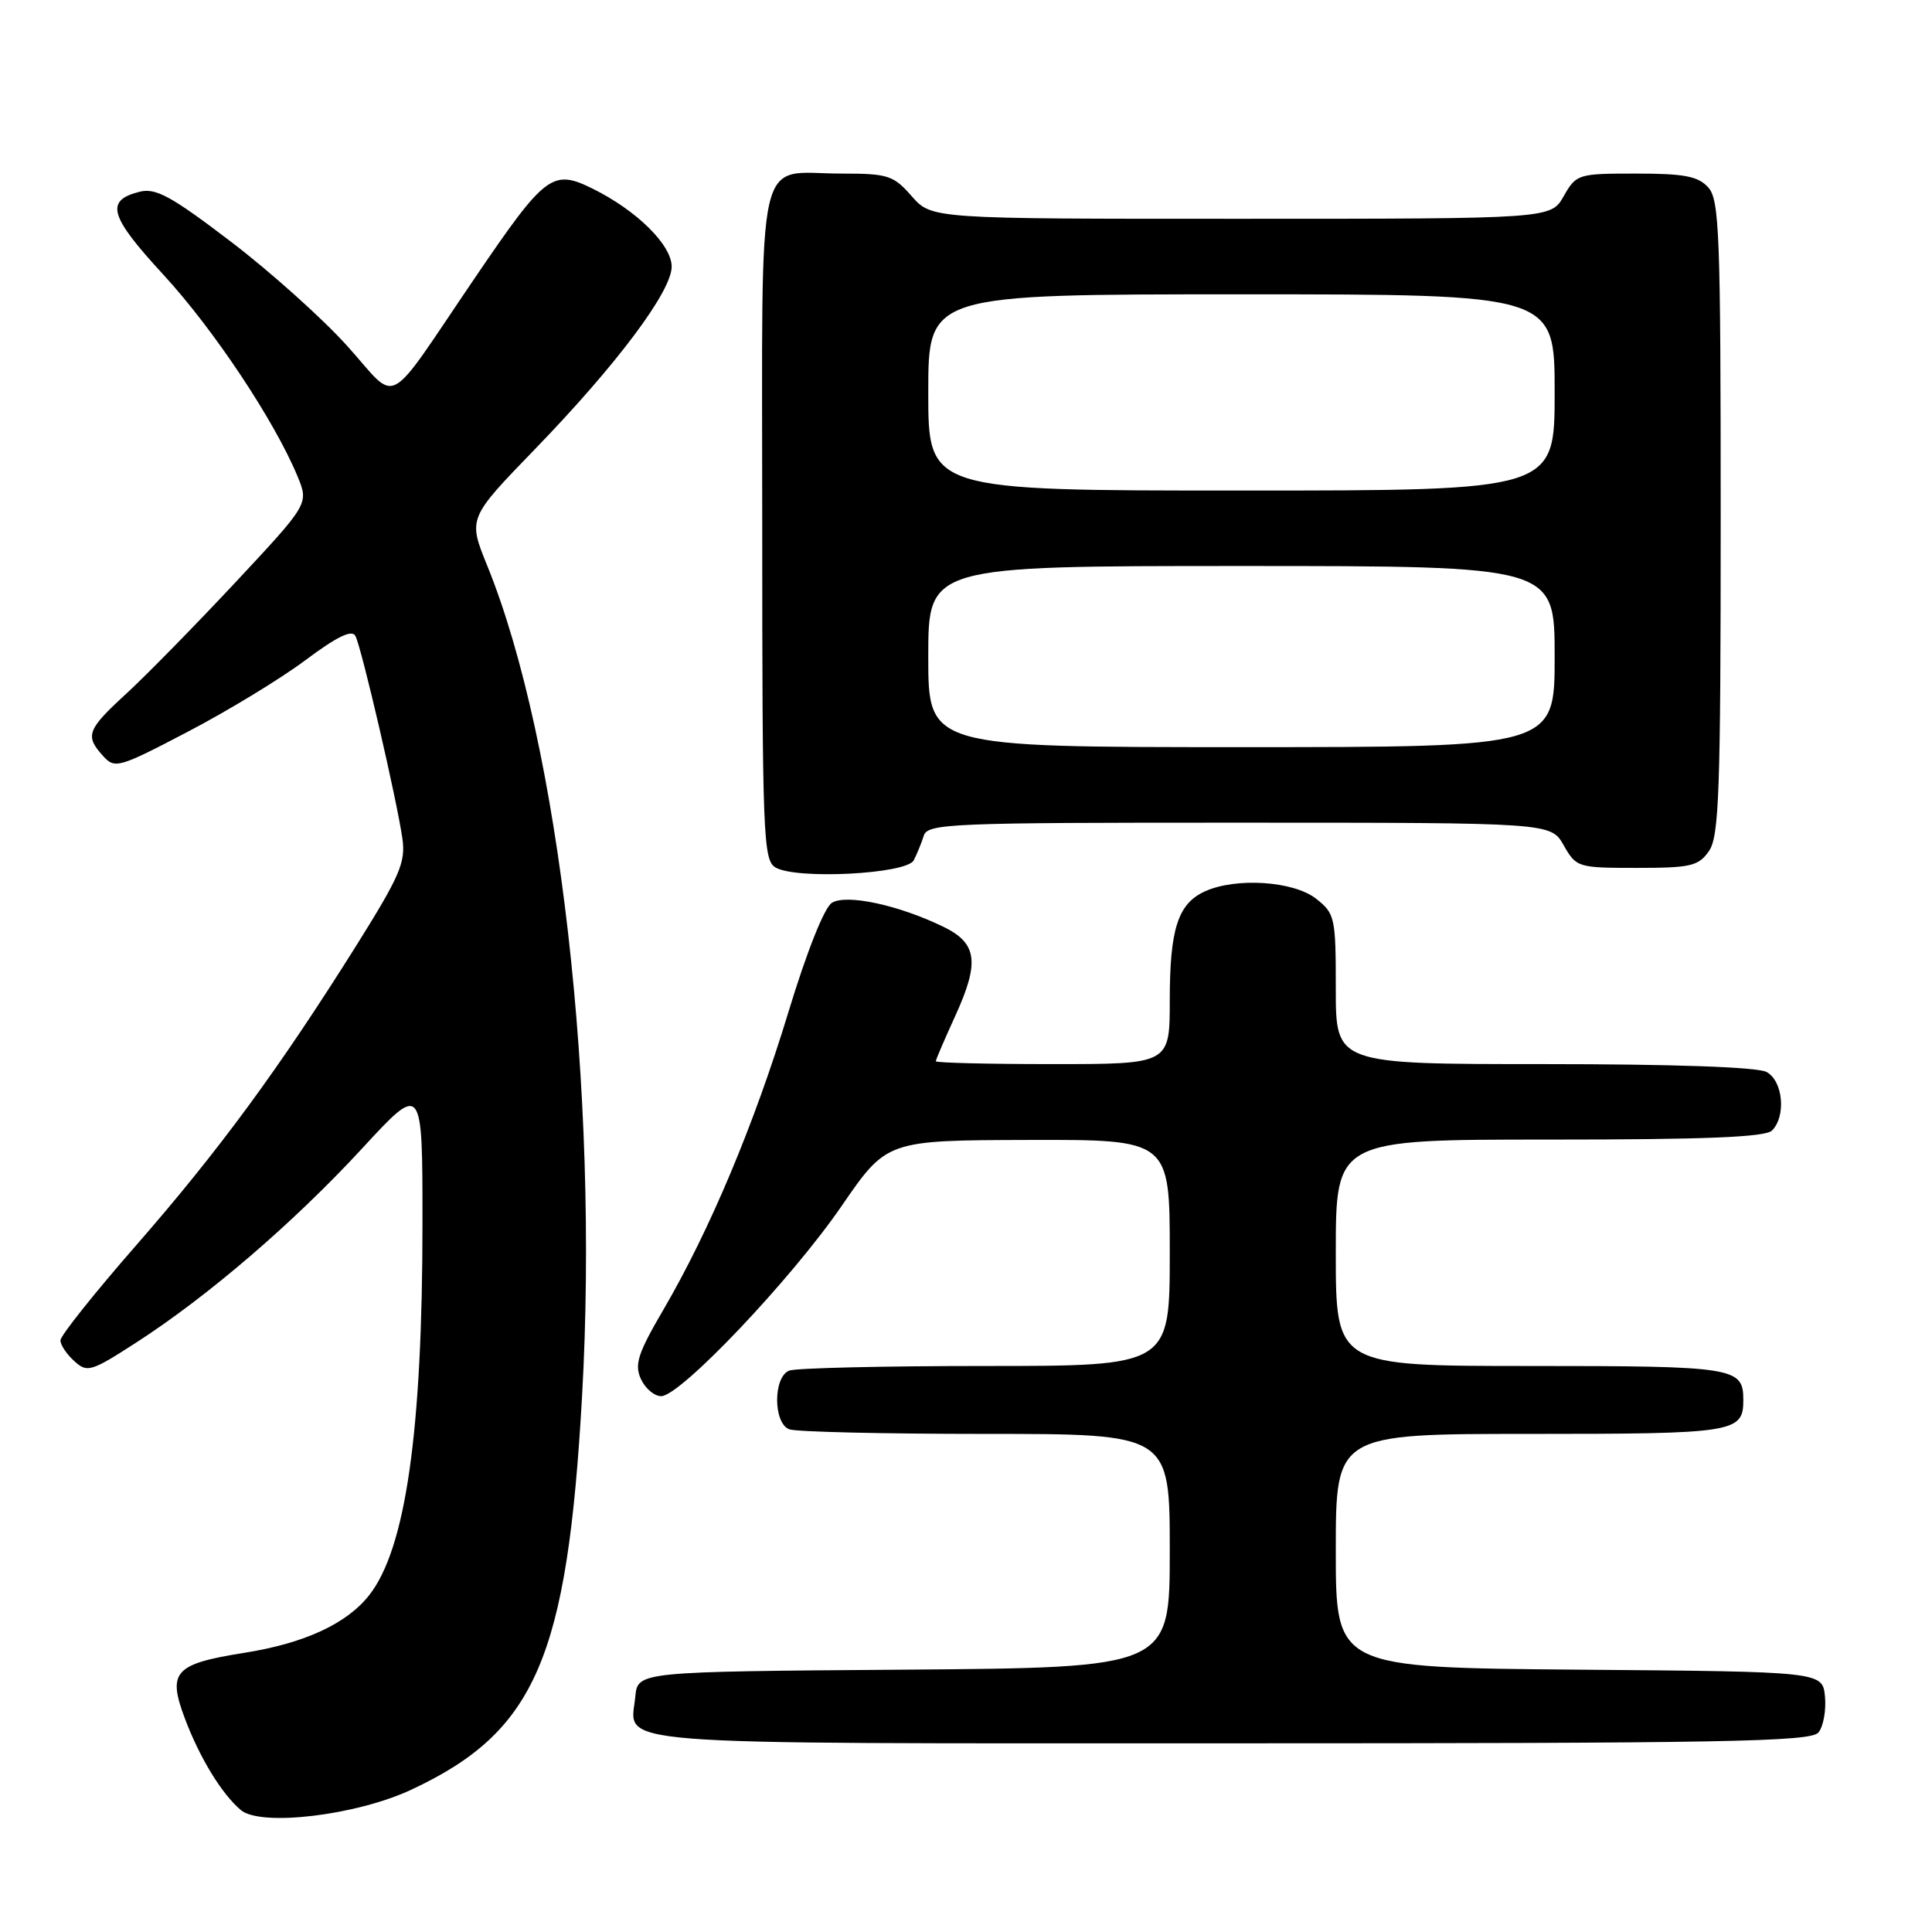 <?xml version="1.0" encoding="UTF-8" standalone="no"?>
<!DOCTYPE svg PUBLIC "-//W3C//DTD SVG 1.1//EN" "http://www.w3.org/Graphics/SVG/1.1/DTD/svg11.dtd" >
<svg xmlns="http://www.w3.org/2000/svg" xmlns:xlink="http://www.w3.org/1999/xlink" version="1.1" viewBox="0 0 256 256">
 <g >
 <path fill="currentColor"
d=" M 54.51 237.14 C 70.97 229.44 75.17 219.74 77.13 184.94 C 79.39 144.62 74.12 98.49 64.56 74.95 C 62.01 68.68 62.01 68.68 70.88 59.52 C 81.73 48.31 89.00 38.60 89.00 35.33 C 89.00 32.46 84.37 27.89 78.55 25.01 C 73.21 22.37 72.28 23.07 63.00 36.71 C 50.77 54.70 52.95 53.53 46.00 45.83 C 42.71 42.18 35.76 35.95 30.54 31.98 C 22.67 25.98 20.63 24.87 18.49 25.41 C 13.89 26.57 14.48 28.62 21.65 36.40 C 28.31 43.63 36.39 55.78 39.43 63.13 C 40.92 66.75 40.92 66.75 31.21 77.15 C 25.87 82.86 19.36 89.50 16.75 91.90 C 11.53 96.69 11.23 97.49 13.65 100.16 C 15.22 101.90 15.69 101.77 24.92 96.94 C 30.22 94.17 37.23 89.91 40.49 87.46 C 44.64 84.36 46.63 83.39 47.09 84.26 C 47.90 85.77 52.61 106.08 53.32 111.12 C 53.77 114.27 52.98 116.08 47.17 125.36 C 36.96 141.62 29.05 152.40 18.05 165.00 C 12.53 171.32 8.01 176.99 8.01 177.60 C 8.00 178.20 8.83 179.44 9.84 180.35 C 11.56 181.92 12.05 181.77 18.09 177.87 C 27.54 171.77 38.92 162.00 47.98 152.18 C 55.98 143.50 55.98 143.50 55.98 162.00 C 55.98 189.68 53.76 205.22 48.92 211.37 C 45.94 215.16 40.33 217.75 32.36 219.01 C 23.11 220.48 22.17 221.52 24.49 227.69 C 26.45 232.91 29.39 237.72 31.91 239.84 C 34.54 242.07 47.23 240.55 54.51 237.14 Z  M 240.95 229.57 C 241.60 228.78 241.99 226.64 241.82 224.82 C 241.50 221.50 241.50 221.50 209.25 221.24 C 177.00 220.97 177.00 220.97 177.00 205.49 C 177.00 190.00 177.00 190.00 202.80 190.00 C 229.90 190.00 231.00 189.82 231.00 185.50 C 231.00 181.18 229.90 181.00 202.80 181.00 C 177.00 181.00 177.00 181.00 177.00 166.00 C 177.00 151.00 177.00 151.00 205.30 151.00 C 225.98 151.00 233.92 150.68 234.80 149.80 C 236.70 147.90 236.26 143.21 234.07 142.04 C 232.87 141.39 221.66 141.00 204.57 141.00 C 177.00 141.00 177.00 141.00 177.00 131.07 C 177.00 121.54 176.90 121.06 174.37 119.07 C 171.39 116.74 163.77 116.24 159.66 118.11 C 156.08 119.74 155.00 123.09 155.00 132.55 C 155.00 141.00 155.00 141.00 139.50 141.00 C 130.97 141.00 124.00 140.83 124.00 140.62 C 124.00 140.41 125.16 137.72 126.57 134.63 C 129.83 127.50 129.50 124.98 125.00 122.80 C 119.05 119.91 112.13 118.43 110.23 119.63 C 109.22 120.26 106.90 126.11 104.47 134.10 C 99.96 148.95 94.04 163.03 87.91 173.53 C 84.53 179.31 84.04 180.80 84.92 182.72 C 85.49 183.97 86.70 185.00 87.61 185.00 C 90.15 185.00 104.85 169.51 111.52 159.80 C 117.50 151.10 117.50 151.10 136.25 151.05 C 155.00 151.00 155.00 151.00 155.00 166.00 C 155.00 181.00 155.00 181.00 130.58 181.00 C 117.15 181.00 105.45 181.27 104.58 181.61 C 102.44 182.43 102.44 188.57 104.58 189.39 C 105.45 189.73 117.15 190.00 130.58 190.00 C 155.00 190.00 155.00 190.00 155.00 205.49 C 155.00 220.97 155.00 220.97 119.75 221.24 C 84.50 221.50 84.50 221.50 84.18 224.82 C 83.55 231.39 78.54 231.00 163.00 231.00 C 228.45 231.00 239.93 230.79 240.95 229.57 Z  M 121.07 114.00 C 121.50 113.17 122.10 111.71 122.40 110.75 C 122.90 109.12 125.77 109.00 164.22 109.01 C 205.50 109.01 205.50 109.01 207.20 112.01 C 208.87 114.94 209.07 115.00 216.90 115.00 C 224.02 115.00 225.06 114.76 226.44 112.78 C 227.79 110.85 228.00 104.95 228.00 68.61 C 228.00 30.98 227.83 26.47 226.35 24.83 C 225.01 23.35 223.17 23.00 216.80 23.00 C 209.08 23.00 208.87 23.07 207.20 25.99 C 205.50 28.99 205.50 28.99 164.47 28.99 C 123.45 29.00 123.45 29.00 120.81 26.00 C 118.38 23.23 117.67 23.00 111.52 23.00 C 99.96 23.00 101.00 18.41 101.00 69.49 C 101.00 110.72 101.13 113.98 102.75 114.94 C 105.50 116.57 120.12 115.82 121.07 114.00 Z  M 123.00 87.00 C 123.00 75.00 123.00 75.00 164.50 75.00 C 206.00 75.00 206.00 75.00 206.00 87.00 C 206.00 99.00 206.00 99.00 164.50 99.00 C 123.00 99.00 123.00 99.00 123.00 87.00 Z  M 123.00 52.00 C 123.00 39.00 123.00 39.00 164.50 39.00 C 206.00 39.00 206.00 39.00 206.00 52.00 C 206.00 65.00 206.00 65.00 164.50 65.00 C 123.00 65.00 123.00 65.00 123.00 52.00 Z "/>
</g>
</svg>